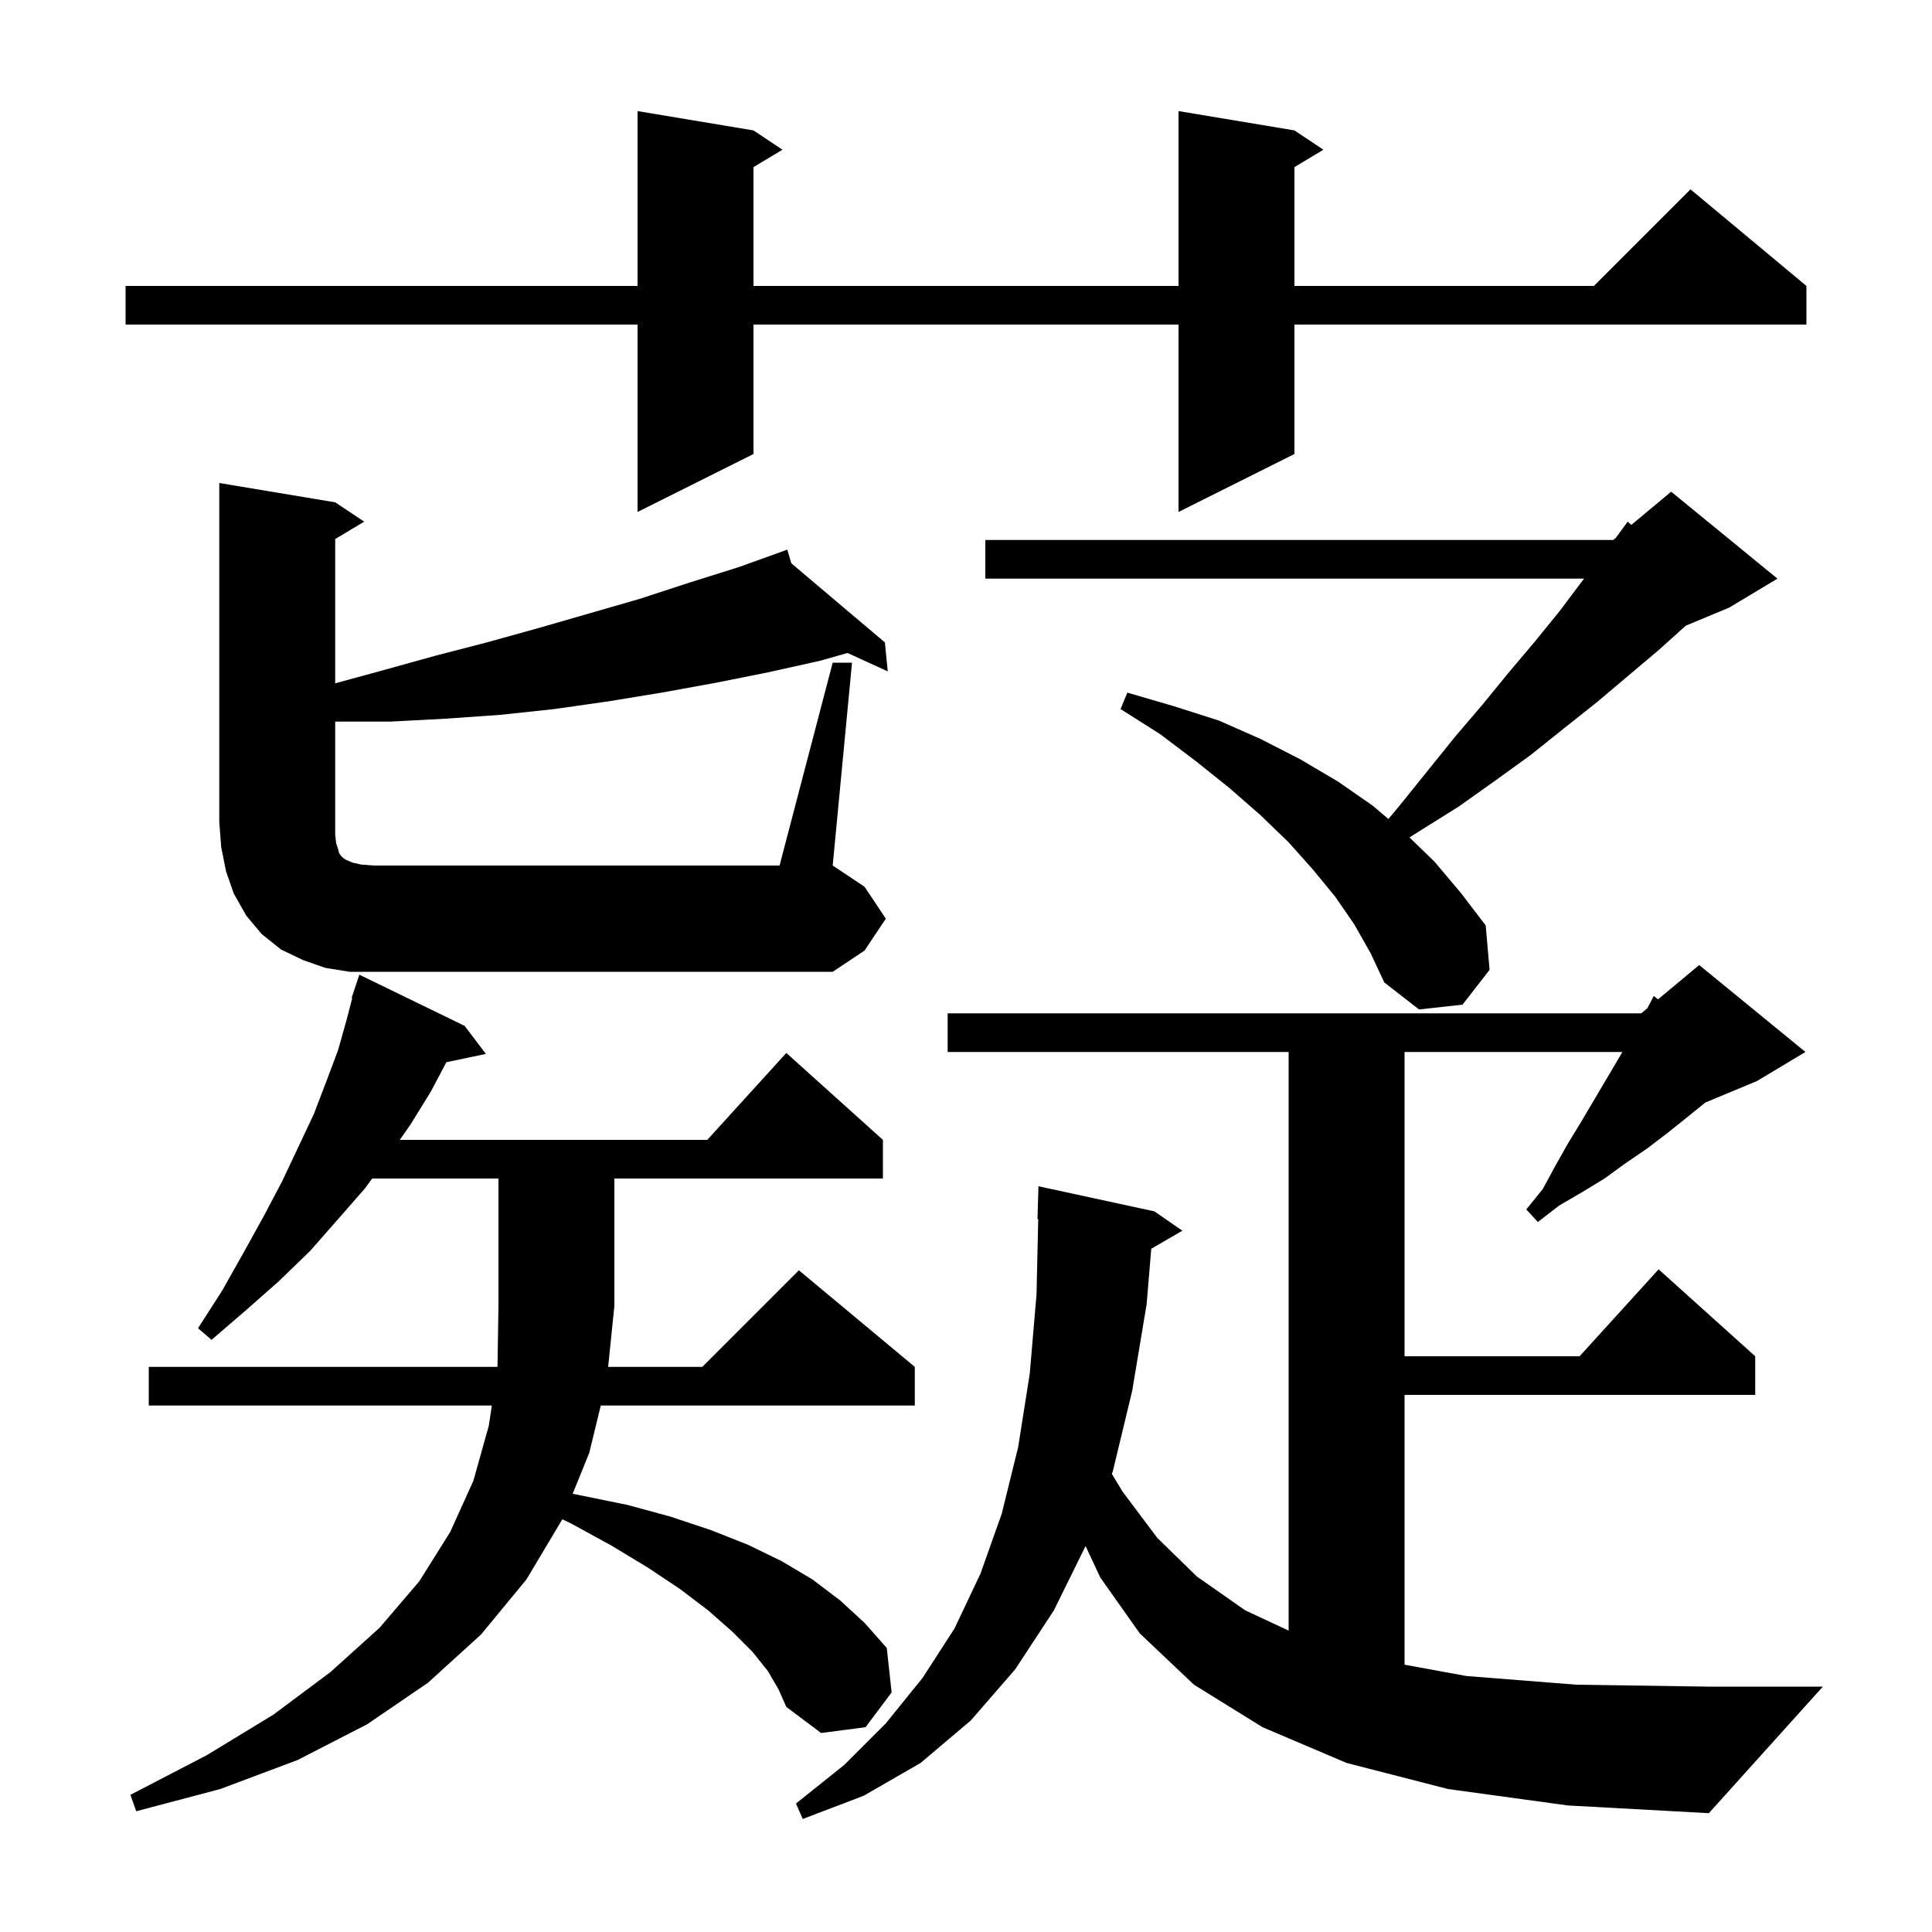 <svg xmlns="http://www.w3.org/2000/svg" xmlns:xlink="http://www.w3.org/1999/xlink" version="1.1" baseProfile="full" viewBox="0 0 200 200" width="200" height="200">
<g fill="black">
<path d="M 149.9 185.2 L 139.4 182.5 L 130.7 178.8 L 123.6 174.4 L 118.0 169.1 L 113.9 163.3 L 112.378 160.047 L 109.1 166.7 L 105.1 172.8 L 100.5 178.1 L 95.3 182.5 L 89.4 185.9 L 83.1 188.3 L 82.4 186.7 L 87.4 182.7 L 91.7 178.4 L 95.5 173.7 L 98.8 168.6 L 101.5 162.9 L 103.7 156.7 L 105.4 149.8 L 106.6 142.2 L 107.3 134.0 L 107.477 126.195 L 107.4 126.2 L 107.5 122.8 L 119.5 125.4 L 122.4 127.4 L 119.178 129.269 L 118.7 135.0 L 117.2 144.0 L 115.2 152.3 L 115.1 152.578 L 116.2 154.4 L 119.8 159.2 L 123.9 163.2 L 128.9 166.7 L 133.4 168.8 L 133.4 108.9 L 98.1 108.9 L 98.1 104.9 L 169.9 104.9 L 170.534 104.372 L 171.2 103.1 L 171.637 103.453 L 175.9 99.9 L 186.9 108.9 L 181.9 111.9 L 176.53 114.137 L 174.6 115.7 L 172.6 117.3 L 170.5 118.9 L 168.3 120.4 L 166.1 122.0 L 163.8 123.4 L 161.4 124.8 L 159.2 126.5 L 158.0 125.2 L 159.7 123.1 L 161.0 120.7 L 162.3 118.4 L 163.7 116.1 L 167.6 109.5 L 167.943 108.9 L 145.4 108.9 L 145.4 140.4 L 163.518 140.4 L 171.7 131.4 L 181.7 140.4 L 181.7 144.4 L 145.4 144.4 L 145.4 172.33 L 151.8 173.5 L 163.2 174.4 L 176.9 174.6 L 188.7 174.6 L 176.9 187.7 L 162.3 186.9 Z M 79.5 173.0 L 77.9 171.0 L 75.8 168.9 L 73.3 166.7 L 70.4 164.5 L 67.1 162.3 L 63.3 160.0 L 59.1 157.7 L 58.21 157.275 L 58.2 157.3 L 54.5 163.5 L 49.8 169.2 L 44.3 174.2 L 38.0 178.5 L 30.8 182.2 L 22.8 185.2 L 14.1 187.5 L 13.5 185.8 L 21.4 181.7 L 28.3 177.5 L 34.2 173.1 L 39.3 168.5 L 43.4 163.7 L 46.6 158.6 L 49.0 153.3 L 50.6 147.6 L 50.915 145.5 L 15.4 145.5 L 15.4 141.5 L 51.502 141.5 L 51.6 135.2 L 51.6 122.0 L 38.527 122.0 L 37.8 123.0 L 35.0 126.2 L 32.1 129.5 L 28.9 132.6 L 25.5 135.6 L 21.9 138.7 L 20.5 137.5 L 23.0 133.6 L 25.2 129.7 L 27.3 125.9 L 29.2 122.3 L 30.9 118.7 L 32.5 115.3 L 33.8 111.9 L 35.0 108.7 L 35.9 105.5 L 36.464 103.316 L 36.4 103.3 L 37.2 100.9 L 48.1 106.2 L 50.3 109.1 L 46.209 109.961 L 44.6 113.0 L 42.5 116.4 L 41.385 118.0 L 73.218 118.0 L 81.4 109.0 L 91.4 118.0 L 91.4 122.0 L 63.6 122.0 L 63.6 135.2 L 62.954 141.5 L 72.7 141.5 L 82.7 131.5 L 94.7 141.5 L 94.7 145.5 L 62.192 145.5 L 61.0 150.4 L 59.28 154.639 L 60.1 154.8 L 65.0 155.8 L 69.4 157.0 L 73.6 158.4 L 77.4 159.9 L 80.9 161.6 L 84.1 163.5 L 87.0 165.7 L 89.5 168.0 L 91.8 170.6 L 92.3 175.2 L 89.6 178.8 L 85.0 179.4 L 81.4 176.7 L 80.6 174.9 Z M 140.2 95.7 L 138.2 92.8 L 135.9 90.0 L 133.4 87.2 L 130.5 84.4 L 127.3 81.6 L 123.8 78.8 L 120.1 76.0 L 116.0 73.4 L 116.7 71.7 L 121.5 73.1 L 126.2 74.6 L 130.5 76.5 L 134.6 78.6 L 138.5 80.9 L 142.1 83.4 L 143.727 84.781 L 144.8 83.5 L 150.6 76.3 L 153.5 72.9 L 156.2 69.6 L 158.9 66.4 L 161.5 63.2 L 163.9 60.0 L 163.98 59.9 L 102.0 59.9 L 102.0 55.9 L 167.0 55.9 L 167.274 55.671 L 168.5 54.0 L 168.88 54.333 L 173.0 50.9 L 184.0 59.9 L 179.0 62.9 L 174.51 64.771 L 171.7 67.3 L 165.3 72.7 L 161.9 75.4 L 158.4 78.2 L 154.8 80.8 L 151.0 83.5 L 147.0 86.0 L 145.909 86.692 L 148.5 89.2 L 151.2 92.4 L 153.8 95.8 L 154.2 100.4 L 151.4 104.0 L 146.9 104.5 L 143.3 101.7 L 141.9 98.7 Z M 86.2 68.6 L 88.2 68.6 L 86.2 89.6 L 89.5 91.8 L 91.7 95.1 L 89.5 98.4 L 86.2 100.6 L 36.2 100.6 L 33.7 100.2 L 31.4 99.4 L 29.1 98.3 L 27.1 96.7 L 25.5 94.8 L 24.2 92.5 L 23.4 90.2 L 22.9 87.7 L 22.7 85.1 L 22.7 50.0 L 34.7 52.0 L 37.7 54.0 L 34.7 55.8 L 34.7 70.736 L 39.6 69.4 L 45.0 67.9 L 50.4 66.5 L 55.8 65.0 L 66.2 62.0 L 71.4 60.3 L 76.5 58.7 L 80.608 57.221 L 80.6 57.2 L 80.62 57.217 L 81.5 56.9 L 81.918 58.314 L 91.6 66.5 L 91.9 69.5 L 87.735 67.596 L 84.9 68.4 L 79.5 69.6 L 74.0 70.7 L 68.5 71.7 L 63.0 72.6 L 57.4 73.4 L 51.8 74.0 L 46.1 74.4 L 40.4 74.7 L 34.7 74.7 L 34.7 86.4 L 34.8 87.3 L 35.0 87.9 L 35.1 88.3 L 35.3 88.6 L 35.5 88.8 L 35.8 89.0 L 36.5 89.3 L 37.4 89.5 L 38.7 89.6 L 80.7 89.6 Z M 134.0 13.5 L 137.0 15.5 L 134.0 17.3 L 134.0 29.6 L 165.0 29.6 L 175.0 19.6 L 187.0 29.6 L 187.0 33.6 L 134.0 33.6 L 134.0 47.0 L 122.0 53.0 L 122.0 33.6 L 78.0 33.6 L 78.0 47.0 L 66.0 53.0 L 66.0 33.6 L 13.0 33.6 L 13.0 29.6 L 66.0 29.6 L 66.0 11.5 L 78.0 13.5 L 81.0 15.5 L 78.0 17.3 L 78.0 29.6 L 122.0 29.6 L 122.0 11.5 Z " />
</g>
</svg>
